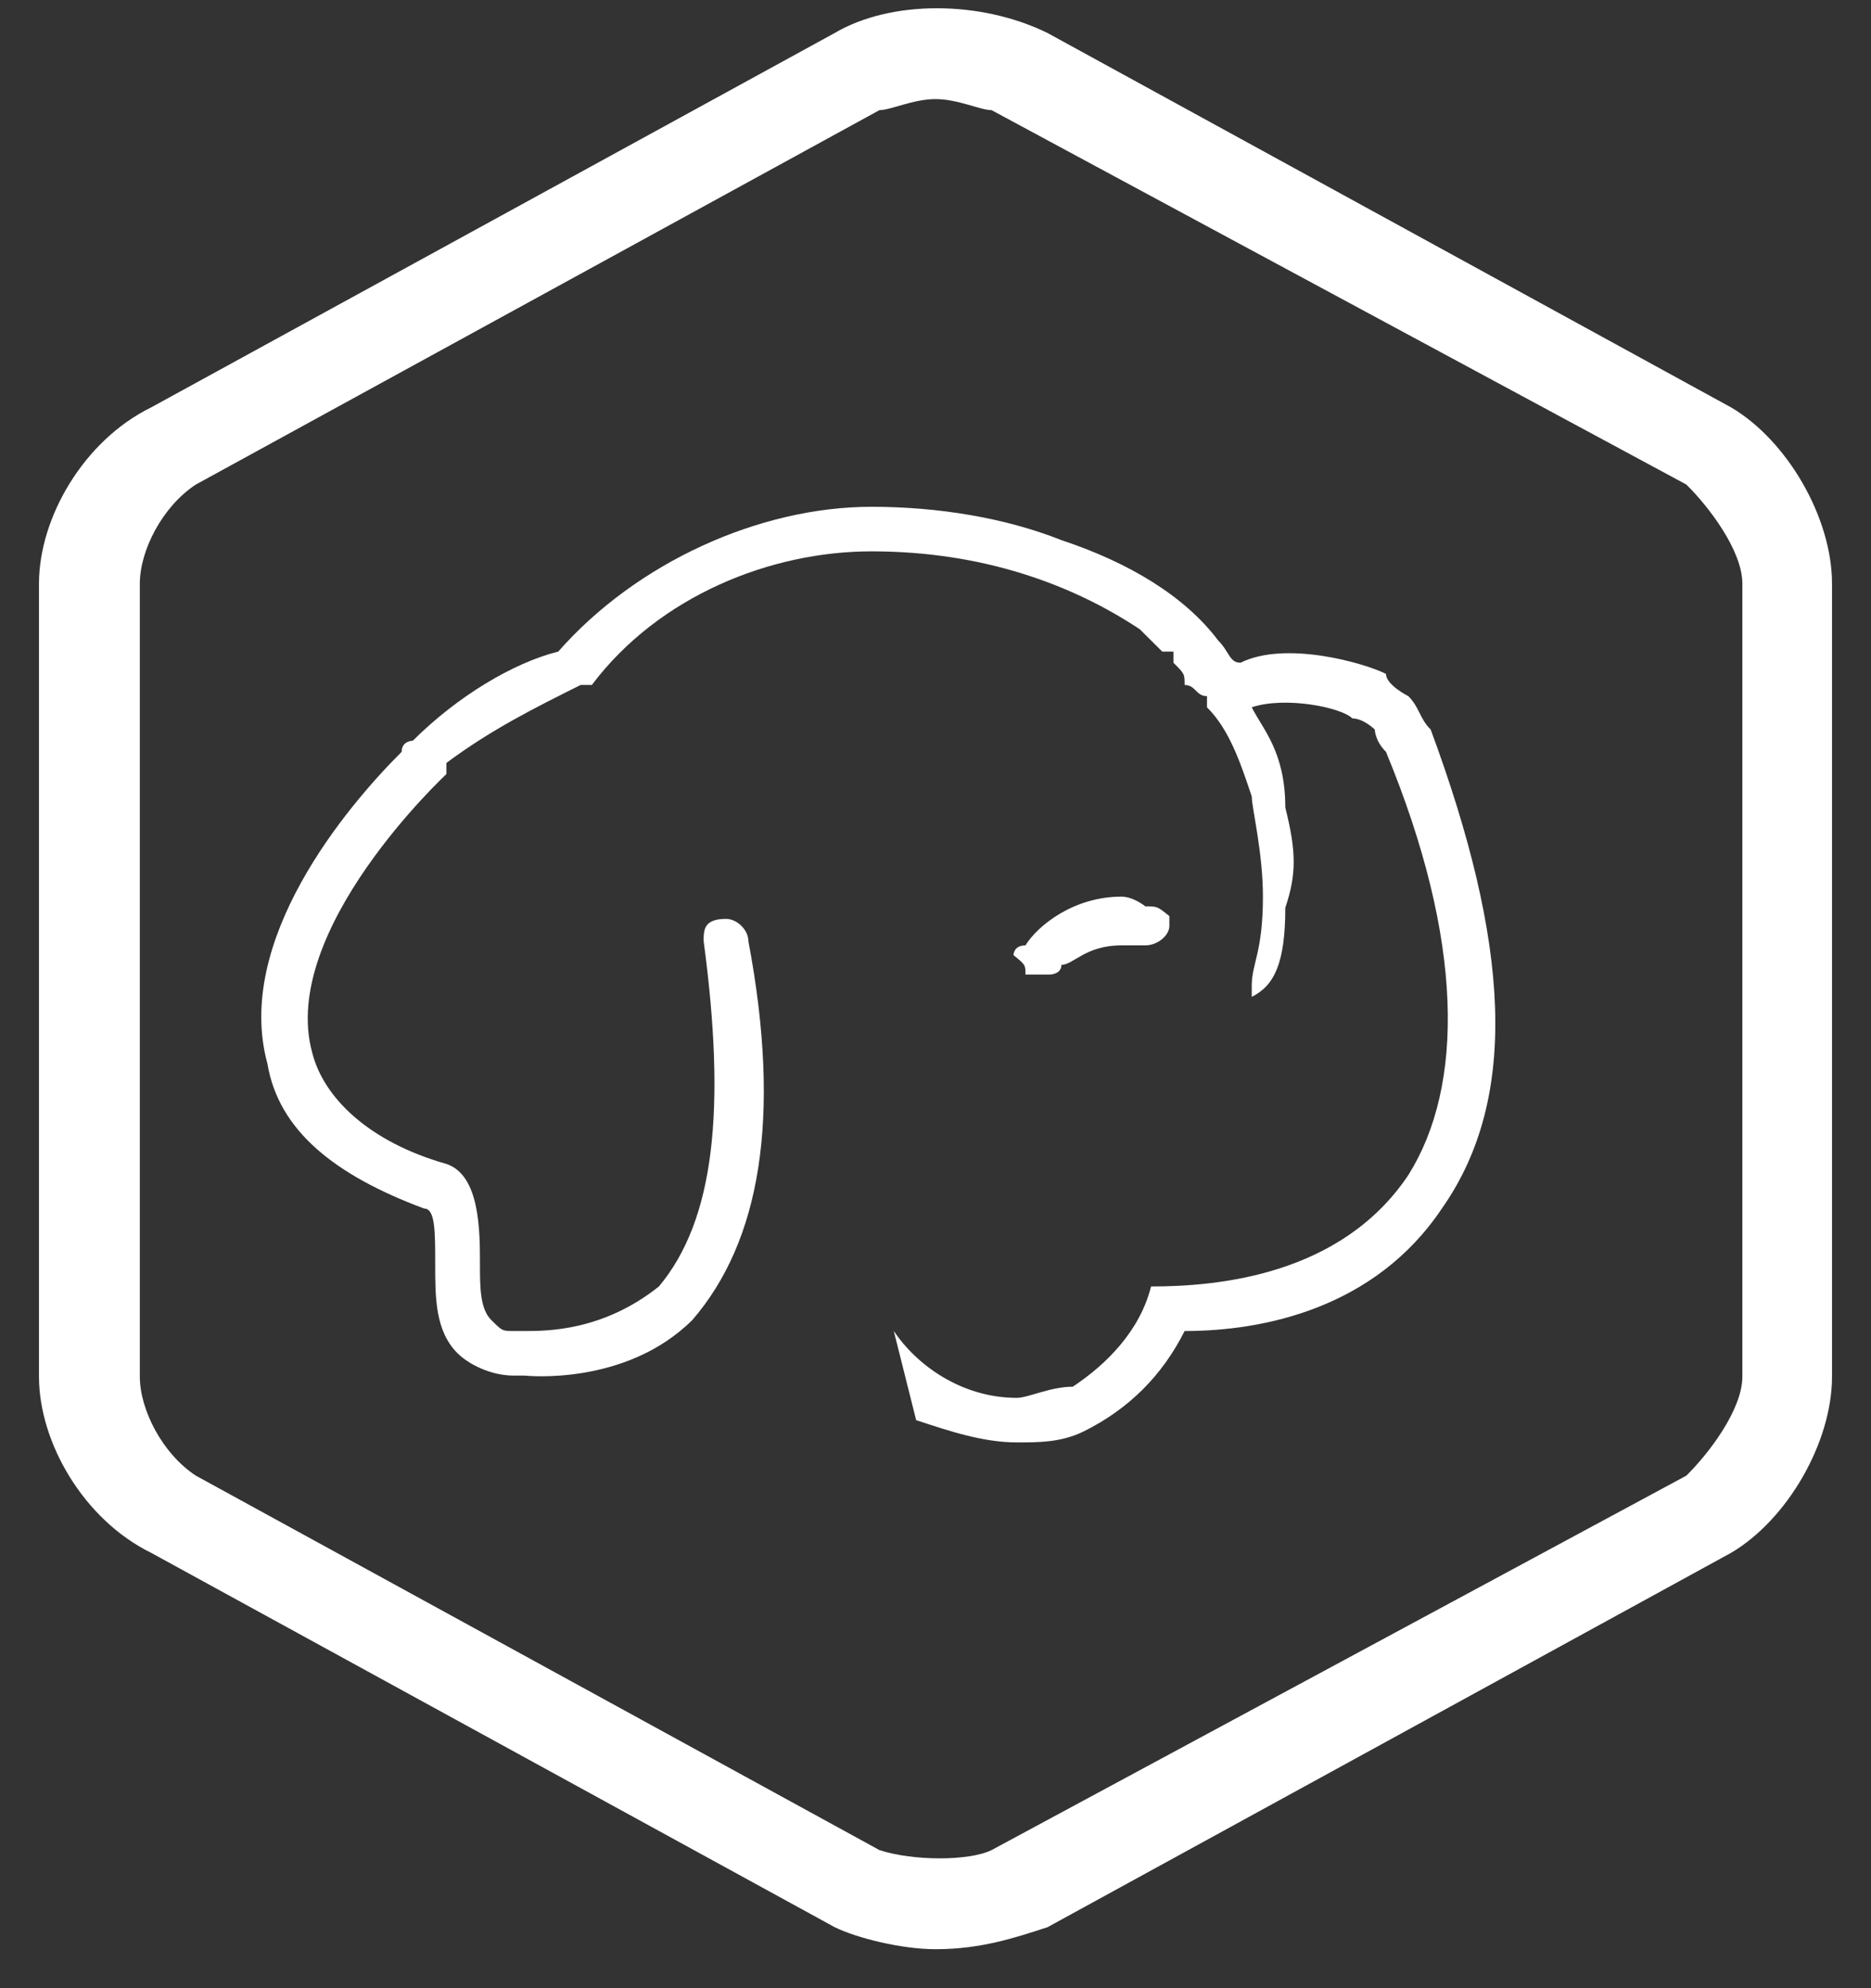 <?xml version="1.0" encoding="UTF-8" standalone="no"?>
<svg
   width="48"
   height="51"
   overflow="hidden"
   version="1.1"
   id="svg3"
   sodipodi:docname="mrs.svg"
   inkscape:version="1.3.2 (091e20e, 2023-11-25, custom)"
   xmlns:inkscape="http://www.inkscape.org/namespaces/inkscape"
   xmlns:sodipodi="http://sodipodi.sourceforge.net/DTD/sodipodi-0.dtd"
   xmlns="http://www.w3.org/2000/svg"
   xmlns:svg="http://www.w3.org/2000/svg">
  <rect width="100%" height="100%" fill="#333333" stroke="none"/>
  <sodipodi:namedview
     id="namedview3"
     pagecolor="#ffffff"
     bordercolor="#000000"
     borderopacity="0.25"
     inkscape:showpageshadow="2"
     inkscape:pageopacity="0.0"
     inkscape:pagecheckerboard="0"
     inkscape:deskcolor="#d1d1d1"
     inkscape:zoom="35.666667"
     inkscape:cx="24"
     inkscape:cy="25.5"
     inkscape:window-width="3840"
     inkscape:window-height="2054"
     inkscape:window-x="-11"
     inkscape:window-y="-11"
     inkscape:window-maximized="1"
     inkscape:current-layer="g3" />
  <defs
     id="defs1">
    <clipPath
       id="clip0">
      <rect
         x="125"
         y="324"
         width="48"
         height="51"
         id="rect1" />
    </clipPath>
  </defs>
  <g
     clip-path="url(#clip0)"
     transform="translate(-125 -324)"
     id="g3">
    <path
       d="M169.413 334.452C151.875 324.847 151.875 324.847 151.875 324.847 150.15 324 147.85 324 146.413 324.847 128.875 334.452 128.875 334.452 128.875 334.452 127.15 335.299 126 337.277 126 338.972 126 359.311 126 359.311 126 359.311 126 361.006 127.15 362.983 128.875 363.831 146.413 373.435 146.413 373.435 146.413 373.435 146.988 373.717 148.137 374 149 374 150.15 374 151.012 373.717 151.875 373.435 169.413 363.831 169.413 363.831 169.413 363.831 170.85 362.983 172 361.006 172 359.311 172 338.972 172 338.972 172 338.972 172 337.277 170.85 335.299 169.413 334.452ZM169.7 359.311C169.7 360.158 168.837 361.288 168.262 361.853 150.438 371.458 150.438 371.458 150.438 371.458 149.863 371.74 148.425 371.74 147.562 371.458 130.025 361.853 130.025 361.853 130.025 361.853 129.163 361.288 128.587 360.158 128.587 359.311 128.587 338.972 128.587 338.972 128.587 338.972 128.587 338.124 129.163 336.994 130.025 336.429 147.562 326.825 147.562 326.825 147.562 326.825 147.85 326.825 148.425 326.542 149 326.542 149.575 326.542 150.15 326.825 150.438 326.825 168.262 336.429 168.262 336.429 168.262 336.429 168.837 336.994 169.7 338.124 169.7 338.972L169.7 359.311Z"
       fill="#484848"
       fill-rule="evenodd"
       id="path1"
       style="fill:#ffffff;fill-opacity:1" />
    <path
       d="M161.13 341.857C161.13 341.857 160.557 341.571 160.557 341.286 159.983 341 157.974 340.429 156.826 341 156.539 341 156.539 340.714 156.252 340.429 155.391 339.286 153.957 338.429 152.235 337.857 150.8 337.286 149.078 337 147.357 337 144.487 337 141.33 338.429 139.322 340.714 138.174 341 136.739 341.857 135.591 343 135.591 343 135.591 343 135.591 343 135.591 343 135.304 343 135.304 343.286 135.304 343.286 135.304 343.286 135.304 343.286 135.304 343.286 135.304 343.286 135.304 343.286 133.87 344.714 131 348.143 131.861 351.286 132.148 353 133.583 354.143 135.878 355 136.165 355 136.165 355.571 136.165 356.429 136.165 357.286 136.165 358.143 136.739 358.714 137.026 359 137.6 359.286 138.174 359.286 138.174 359.286 138.461 359.286 138.461 359.286 138.461 359.286 141.043 359.571 142.765 357.857 144.487 355.857 145.061 352.714 144.2 348.143 144.2 347.857 143.913 347.571 143.626 347.571 143.626 347.571 143.626 347.571 143.626 347.571 143.052 347.571 143.052 347.857 143.052 348.143 143.626 352.429 143.339 355.286 141.904 357 140.47 358.143 139.035 358.143 138.461 358.143 138.461 358.143 138.174 358.143 138.174 358.143 137.887 358.143 137.887 358.143 137.6 357.857 137.313 357.571 137.313 357 137.313 356.429 137.313 355.571 137.313 354.143 136.452 353.857 134.443 353.286 133.296 352.143 133.009 351 132.148 347.857 136.452 343.857 136.452 343.857 136.452 343.857 136.452 343.857 136.452 343.571 137.6 342.714 138.748 342.143 139.896 341.571 140.183 341.571 140.183 341.571 140.183 341.571 141.904 339.286 144.774 338.143 147.357 338.143 150.226 338.143 152.522 339 154.243 340.143 154.53 340.429 154.817 340.714 154.817 340.714 154.817 340.714 155.104 340.714 155.104 340.714 155.104 341 155.104 341 155.104 341 155.391 341.286 155.391 341.286 155.391 341.571 155.678 341.571 155.678 341.857 155.965 341.857 155.965 341.857 155.965 341.857 155.965 342.143 155.965 342.143 155.965 342.143 155.965 342.143 156.539 342.714 156.826 343.571 157.113 344.429 157.113 344.714 157.4 345.857 157.4 347 157.4 348.429 157.113 348.714 157.113 349.286 157.113 349.286 157.113 349.571 157.113 349.571 157.687 349.286 157.974 348.714 157.974 347.286 158.261 346.429 158.261 345.857 157.974 344.714 157.974 343.286 157.4 342.714 157.113 342.143 157.974 341.857 159.409 342.143 159.696 342.429 159.983 342.429 160.27 342.714 160.27 342.714 160.27 342.714 160.27 343 160.557 343.286 162.565 348.143 162.565 351.857 161.13 354.143 159.409 356.714 156.252 357 154.53 357 154.53 357 154.53 357 154.53 357 154.53 357 154.53 357 154.53 357 154.53 357 154.53 357 154.53 357 154.243 358.143 153.383 359 152.522 359.571 151.948 359.571 151.374 359.857 151.087 359.857 149.652 359.857 148.504 359 147.93 358.143 148.504 360.429 148.504 360.429 148.504 360.429 149.365 360.714 150.226 361 151.087 361 151.661 361 152.235 361 152.809 360.714 153.957 360.143 154.817 359.286 155.391 358.143 157.4 358.143 160.27 357.571 161.991 355 164 352.143 163.713 348.143 161.704 342.714 161.417 342.429 161.417 342.143 161.13 341.857Z"
       fill="#484848"
       fill-rule="evenodd"
       id="path2"
       style="fill:#ffffff;fill-opacity:1" />
    <path
       d="M151.308 349C151.615 349 151.615 349 151.923 349 151.923 349 152.231 349 152.231 348.75 152.538 348.75 152.846 348.25 153.769 348.25 153.769 348.25 154.077 348.25 154.077 348.25 154.385 348.25 154.385 348.25 154.385 348.25 154.692 348.25 155 348 155 347.75 155 347.75 155 347.5 155 347.5 154.692 347.25 154.692 347.25 154.385 347.25 154.385 347.25 154.077 347 153.769 347 152.538 347 151.615 347.75 151.308 348.25 151 348.25 151 348.5 151 348.5 151.308 348.75 151.308 348.75 151.308 349Z"
       fill="#484848"
       fill-rule="evenodd"
       id="path3"
       style="fill:#ffffff;fill-opacity:1" />
  </g>
</svg>
